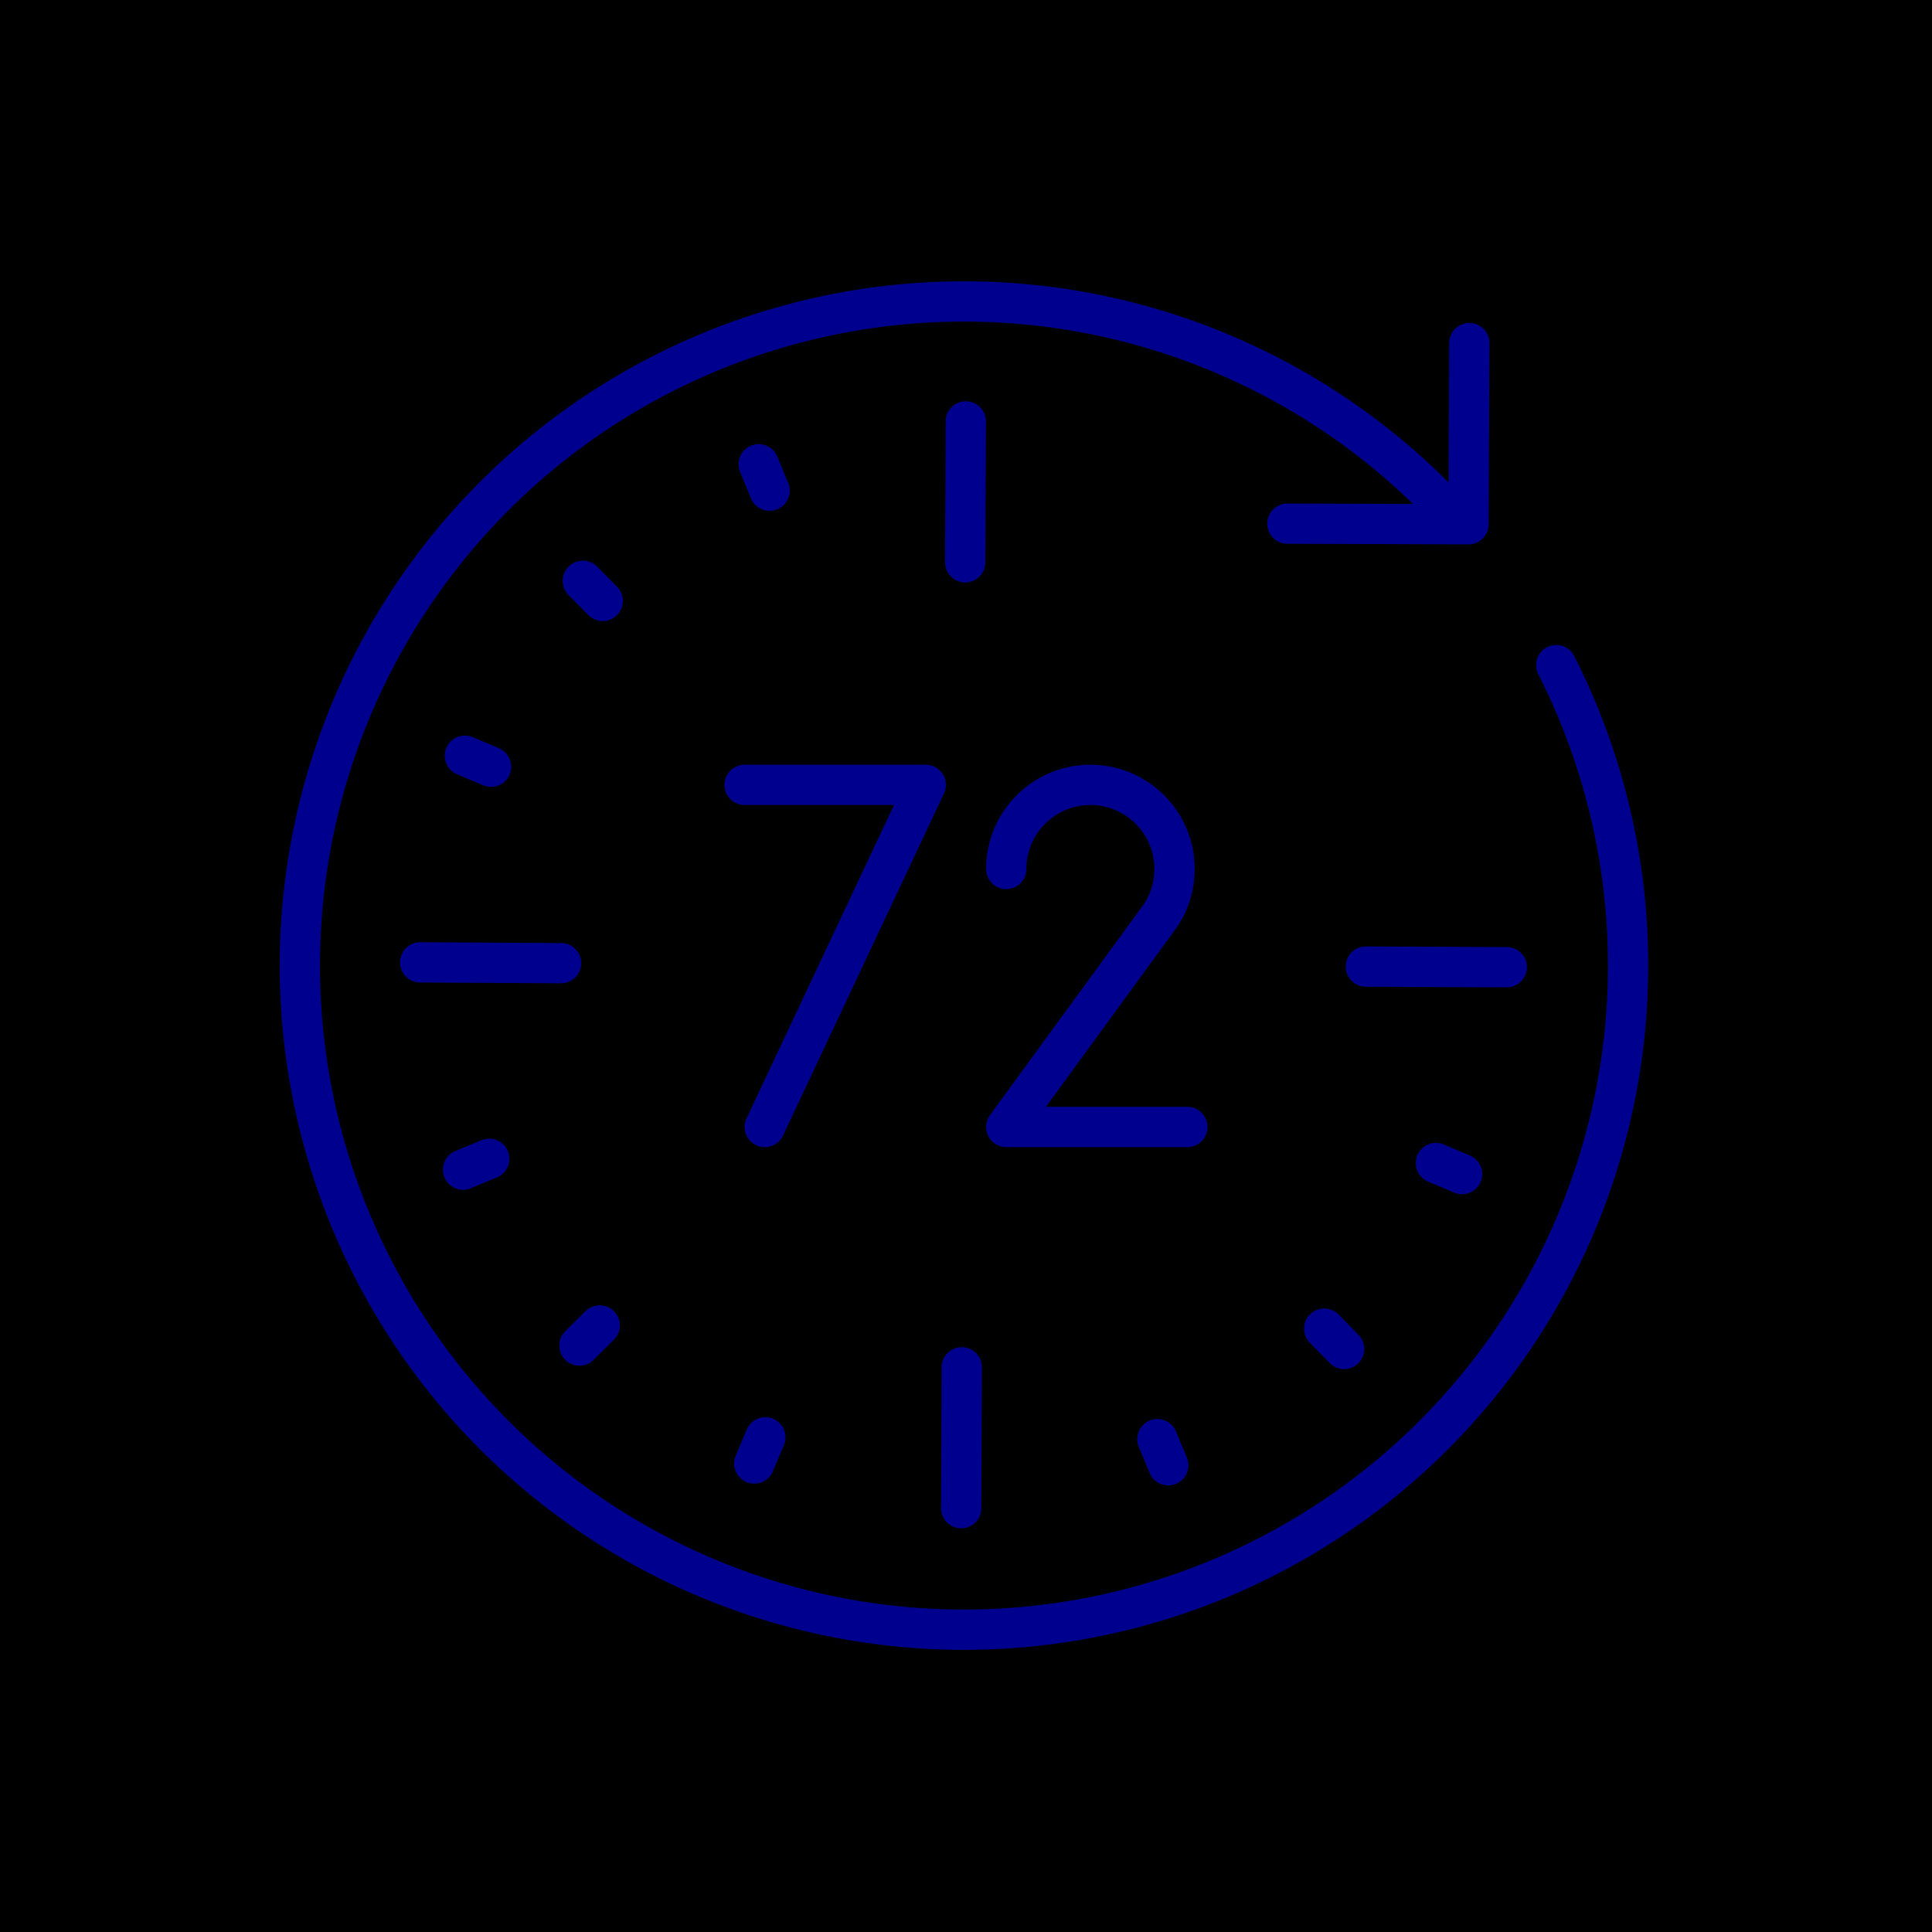 <svg xmlns="http://www.w3.org/2000/svg" viewBox="0 0 96 96"><defs><style>.cls-2{fill:none;stroke:#00008f;stroke-linecap:round;stroke-linejoin:round;stroke-width:2px}</style></defs><g id="Layer_2" data-name="Layer 2"><g id="icons"><path fill="currentColor" d="M0 0h96v96H0z"/><path class="cls-2" d="M37 39h9l-8 17M47.99 20.94l-.03 7M47.79 67.94l-.03 7M27.88 47.86l-7-.04M74.87 48.06l-7-.03M73.01 17.05l-.04 9-9-.03M72.56 26.05a33 33 0 1 0 4.77 7M28.96 28.86l.99 1M28.79 66.86l1.01-1M66.79 67.03l-.99-1.01M23.1 37.55l1.3.55M37.48 72.72l.55-1.3M72.65 58.34l-1.3-.55M37.7 23.07l.54 1.31M23.01 58.12l1.3-.54M58.05 72.81l-.54-1.3"/><path class="cls-2" d="M59 56h-9l7.66-10.5a4.18 4.18 0 0 0-3.48-6.5A4.18 4.18 0 0 0 50 43.18"/></g></g></svg>